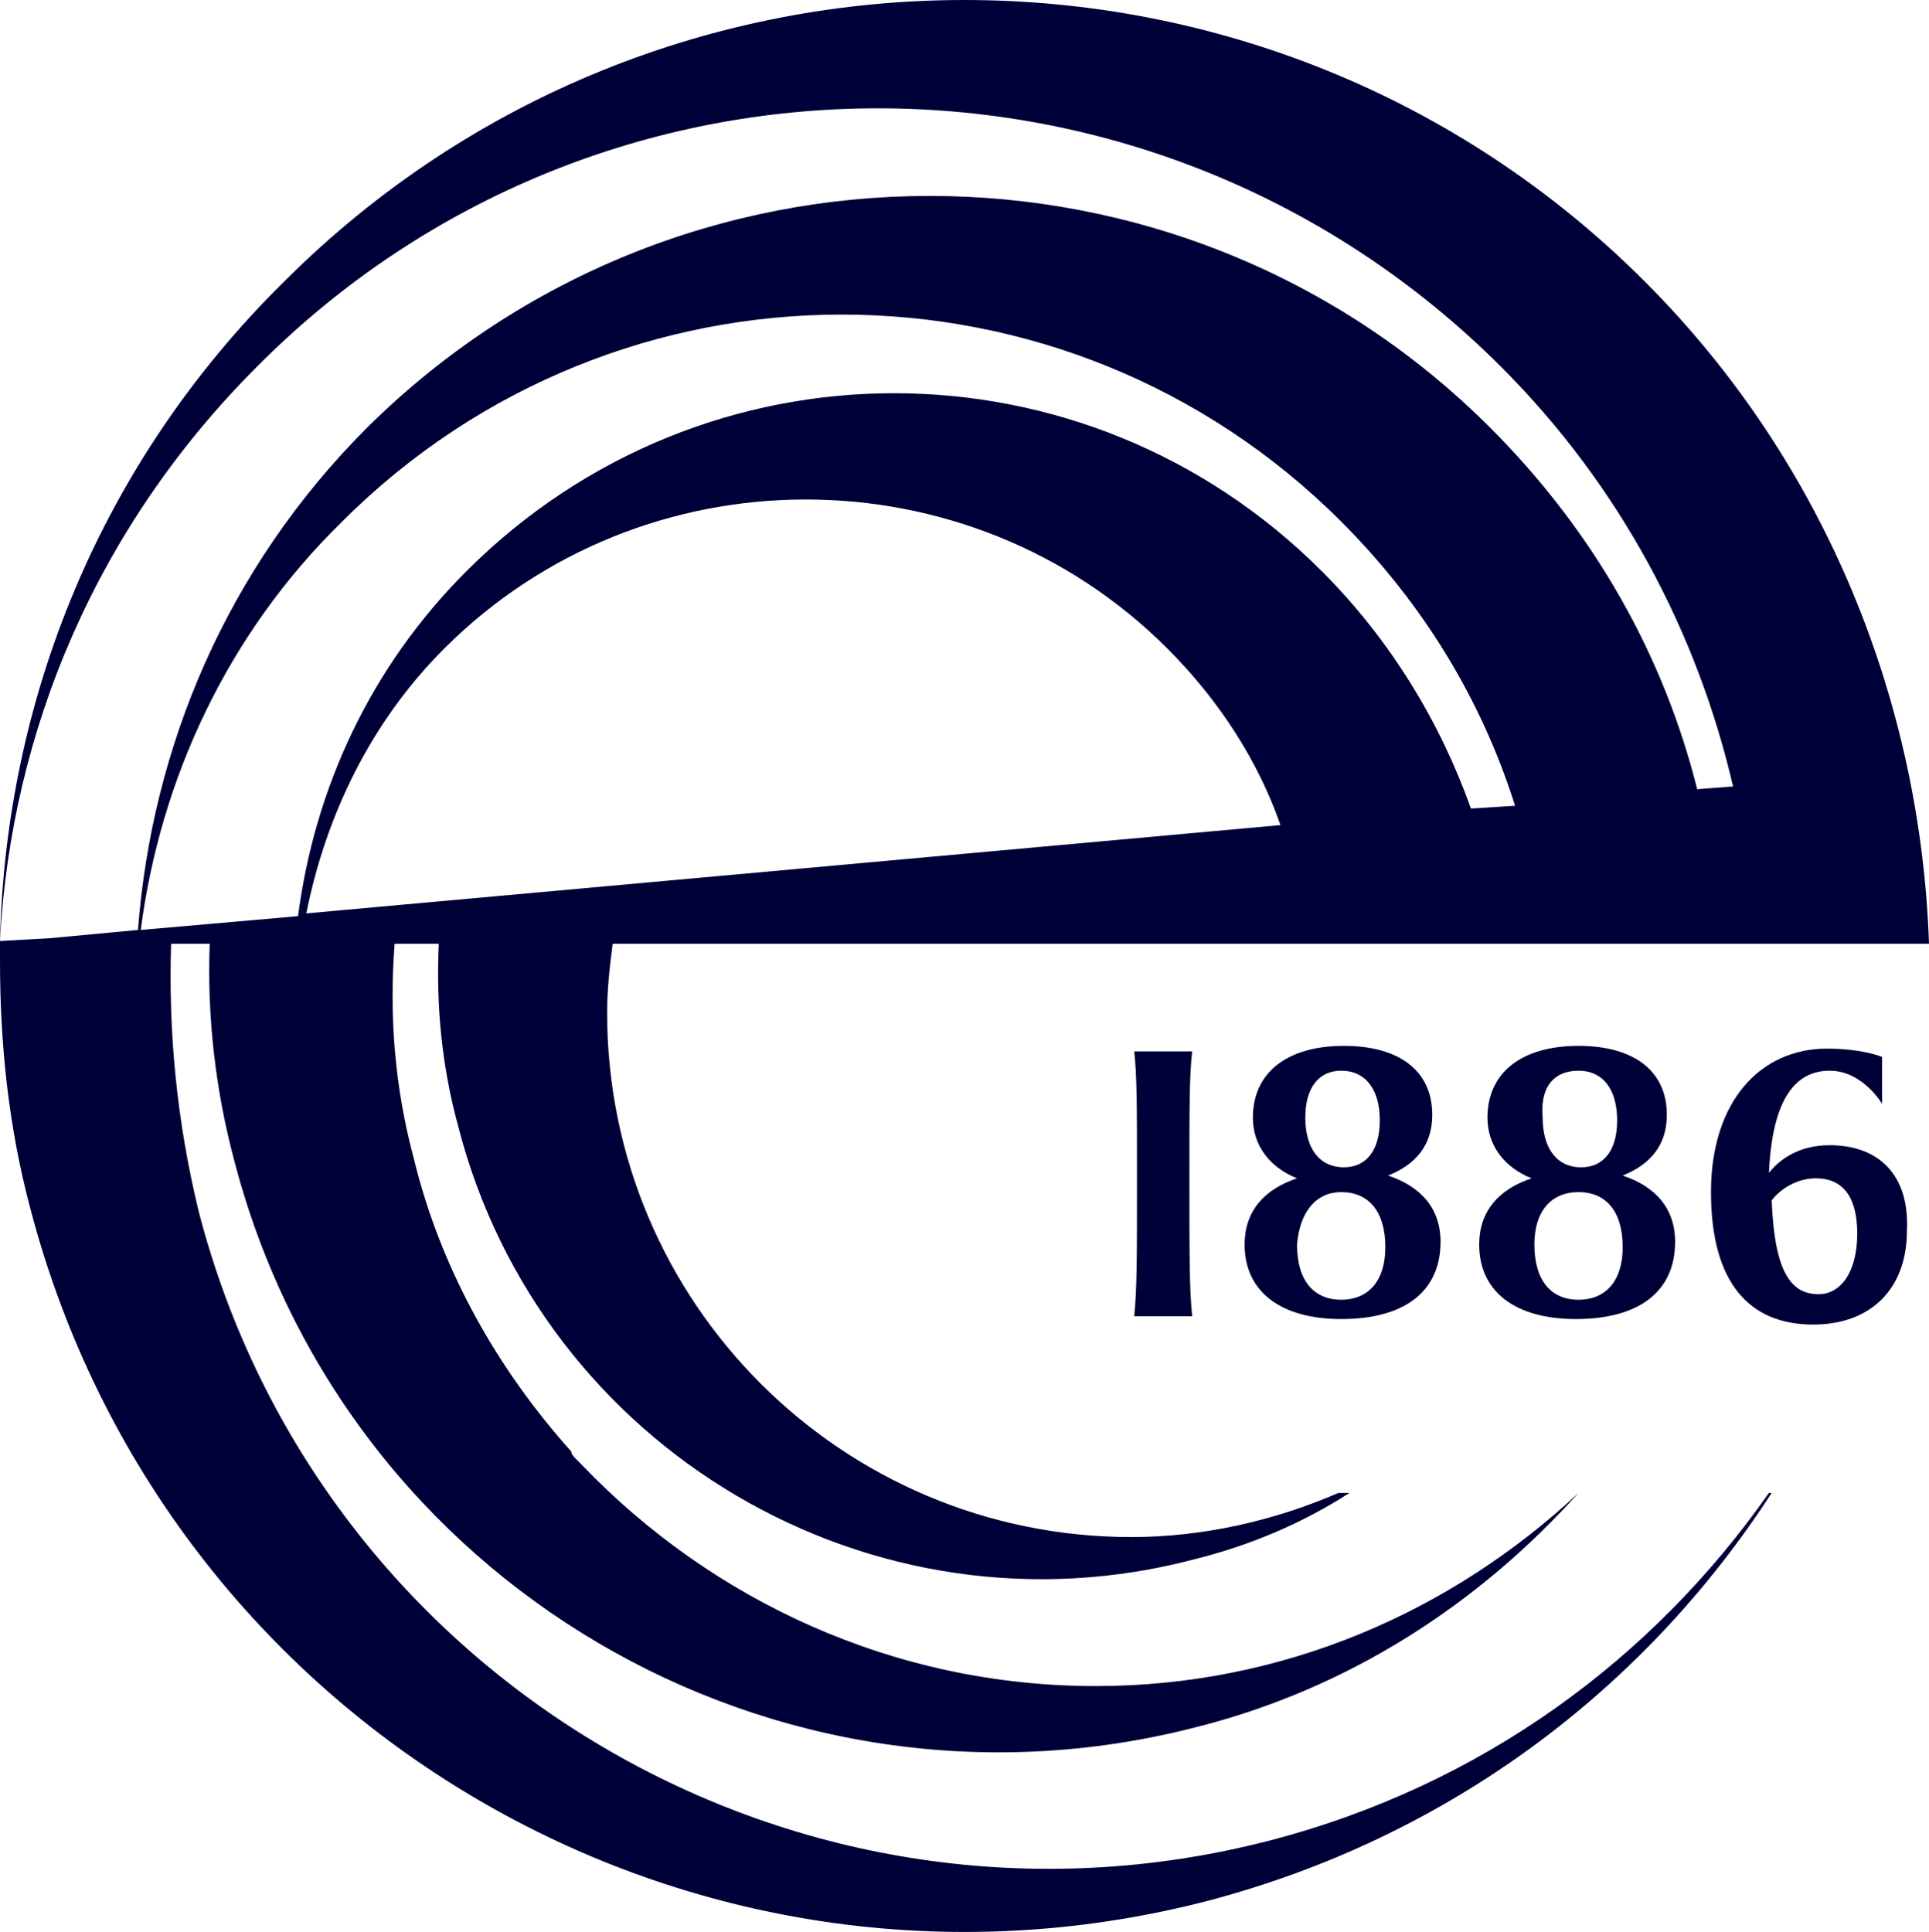 <?xml version="1.0" encoding="UTF-8" standalone="no"?>
<!-- Generator: Adobe Illustrator 21.1.0, SVG Export Plug-In . SVG Version: 6.00 Build 0)  -->

<svg
   xmlns:dc="http://purl.org/dc/elements/1.1/"
   xmlns:cc="http://creativecommons.org/ns#"
   xmlns:rdf="http://www.w3.org/1999/02/22-rdf-syntax-ns#"
   xmlns:svg="http://www.w3.org/2000/svg"
   xmlns="http://www.w3.org/2000/svg"
   xmlns:sodipodi="http://sodipodi.sourceforge.net/DTD/sodipodi-0.dtd"
   xmlns:inkscape="http://www.inkscape.org/namespaces/inkscape"
   version="1.1"
   id="Слой_1"
   x="0px"
   y="0px"
   viewBox="0 0 69.9 70.011"
   xml:space="preserve"
   sodipodi:docname="etu-logo-blue.svg"
   width="69.9"
   height="70.011"
   inkscape:version="0.92.3 (2405546, 2018-03-11)"><defs
   id="defs91" /><sodipodi:namedview
   pagecolor="#ffffff"
   bordercolor="#666666"
   borderopacity="1"
   objecttolerance="10"
   gridtolerance="10"
   guidetolerance="10"
   inkscape:pageopacity="0"
   inkscape:pageshadow="2"
   inkscape:window-width="1920"
   inkscape:window-height="1001"
   id="namedview89"
   showgrid="false"
   inkscape:zoom="7.2753004"
   inkscape:cx="-25.904278"
   inkscape:cy="31.723253"
   inkscape:window-x="-9"
   inkscape:window-y="-9"
   inkscape:window-maximized="1"
   inkscape:current-layer="Слой_1" />
<style
   type="text/css"
   id="style2">
	.st0{fill:#05336E;}
</style>





































<path
   class="st0"
   d="m 41.1,38.1 c 0.1,0.9 0.1,2 0.1,4.6 0,2.9 0,4 -0.1,5 h 2.1 c -0.1,-1 -0.1,-2.1 -0.1,-5 0,-2.7 0,-3.7 0.1,-4.6 z"
   id="path78"
   inkscape:connector-curvature="0"
   style="fill:#000038;fill-opacity:1" />
<path
   class="st0"
   d="m 45.1,45.1 c 0,1.7 1.3,2.7 3.5,2.7 2.3,0 3.6,-1 3.6,-2.8 0,-1.2 -0.7,-2 -1.9,-2.4 1,-0.4 1.6,-1.1 1.6,-2.2 0,-1.6 -1.2,-2.5 -3.2,-2.5 -2.1,0 -3.3,1 -3.3,2.6 0,1 0.6,1.8 1.6,2.2 -1.2,0.4 -1.9,1.2 -1.9,2.4 z m 3.5,-6.3 c 0.9,0 1.4,0.7 1.4,1.8 0,1.1 -0.5,1.7 -1.3,1.7 -0.9,0 -1.4,-0.7 -1.4,-1.8 0,-1.1 0.5,-1.7 1.3,-1.7 z m 0,4.4 c 1,0 1.6,0.7 1.6,2 0,1.2 -0.6,1.9 -1.6,1.9 -1,0 -1.6,-0.7 -1.6,-2 0.1,-1.2 0.7,-1.9 1.6,-1.9 z"
   id="path80"
   inkscape:connector-curvature="0"
   style="fill:#000038;fill-opacity:1" />
<path
   class="st0"
   d="m 53.6,45.1 c 0,1.7 1.3,2.7 3.5,2.7 2.3,0 3.6,-1 3.6,-2.8 0,-1.2 -0.7,-2 -1.9,-2.4 1,-0.4 1.6,-1.1 1.6,-2.2 0,-1.6 -1.2,-2.5 -3.2,-2.5 -2.1,0 -3.3,1 -3.3,2.6 0,1 0.6,1.8 1.6,2.2 -1.2,0.4 -1.9,1.2 -1.9,2.4 z m 3.6,-6.3 c 0.9,0 1.4,0.7 1.4,1.8 0,1.1 -0.5,1.7 -1.3,1.7 -0.9,0 -1.4,-0.7 -1.4,-1.8 -0.1,-1.1 0.4,-1.7 1.3,-1.7 z m 0,4.4 c 1,0 1.6,0.7 1.6,2 0,1.2 -0.6,1.9 -1.6,1.9 -1,0 -1.6,-0.7 -1.6,-2 0,-1.2 0.6,-1.9 1.6,-1.9 z"
   id="path82"
   inkscape:connector-curvature="0"
   style="fill:#000038;fill-opacity:1" />
<path
   class="st0"
   d="m 66.3,41.5 c -1.1,0 -1.8,0.5 -2.2,1 0.1,-2.2 0.7,-3.7 2.2,-3.7 1.2,0 1.9,1.2 1.9,1.2 v -1.7 c 0,0 -0.7,-0.3 -2,-0.3 -2.4,0 -4.2,1.9 -4.2,5.2 0,3.3 1.4,4.8 3.7,4.8 2.1,0 3.4,-1.3 3.4,-3.4 0.1,-2 -1,-3.1 -2.8,-3.1 z m -0.4,5.4 c -1,0 -1.6,-0.8 -1.7,-3.4 0.3,-0.4 0.9,-0.8 1.6,-0.8 1,0 1.5,0.7 1.5,2 0,1.4 -0.6,2.2 -1.4,2.2 z"
   id="path84"
   inkscape:connector-curvature="0"
   style="fill:#000038;fill-opacity:1" />
<path
   class="st0"
   d="M 59.6,10.2 C 46,-3.4 23.9,-3.4 10.3,10.2 3.6,16.8 0.2,25.4 0,34.1 v 0 0.1 c 0,0.4 0,0.7 0,1.1 0,-0.2 0,-0.3 0,-0.5 0,3 0.3,6 1.1,9 C 6,62.5 25,73.7 43.7,68.9 52.5,66.6 59.6,61.2 64.2,54.1 H 64.1 C 59.9,60.1 53.7,64.7 46,66.7 29,71.1 11.6,60.9 7.2,43.9 6.4,40.6 6.1,37.4 6.2,34.2 h 1.4 c -0.1,2.6 0.2,5.3 0.9,7.9 4,15.3 19.6,24.4 34.8,20.5 5.6,-1.4 10.3,-4.5 13.9,-8.5 v 0 c -4.6,4.3 -10.7,7 -17.5,7 -7.3,0 -13.9,-3.1 -18.6,-8 C 21,53 20.9,52.9 20.9,52.9 20.8,52.8 20.7,52.7 20.7,52.6 18.1,49.7 16,46.1 15,42 14.3,39.4 14.1,36.8 14.3,34.2 h 1.6 c -0.1,2.2 0.1,4.4 0.7,6.6 3,11.7 15,18.8 26.7,15.7 2,-0.5 3.9,-1.3 5.6,-2.4 h -0.4 c -2.3,1 -4.9,1.6 -7.5,1.6 -10.5,0 -19,-8.5 -19,-19 0,-0.9 0.1,-1.7 0.2,-2.5 h 5 20.5 v 0 h 6.7 v 0 h 9.4 6.1 v 0 C 69.6,25.5 66.2,16.8 59.6,10.2 Z M 11.1,33.1 c 0.7,-3.5 2.3,-6.9 5,-9.6 7.2,-7.2 19,-7.2 26.2,0 1.9,1.9 3.3,4.1 4.1,6.4 z M 47.9,20.7 c -8.6,-8.6 -22.4,-8.6 -31,0 -3.5,3.5 -5.5,7.9 -6.1,12.5 L 5.1,33.7 C 5.8,28.3 8.2,23 12.4,18.9 c 10,-10 26.2,-10 36.2,0 3,3 5.1,6.5 6.3,10.3 l -1.6,0.1 c -1.1,-3.1 -2.9,-6.1 -5.4,-8.6 z m 13.6,7.9 C 60.3,23.8 57.8,19.3 54,15.5 42.8,4.3 24.6,4.3 13.3,15.5 8.2,20.6 5.5,27.1 5,33.7 L 1.8,34 0,34.1 c 0.4,-7.6 3.5,-15 9.3,-20.8 12.4,-12.5 32.6,-12.5 45.1,0 4.3,4.3 7.1,9.6 8.4,15.2 z"
   id="path86"
   inkscape:connector-curvature="0"
   style="fill:#000038;fill-opacity:1" />
</svg>